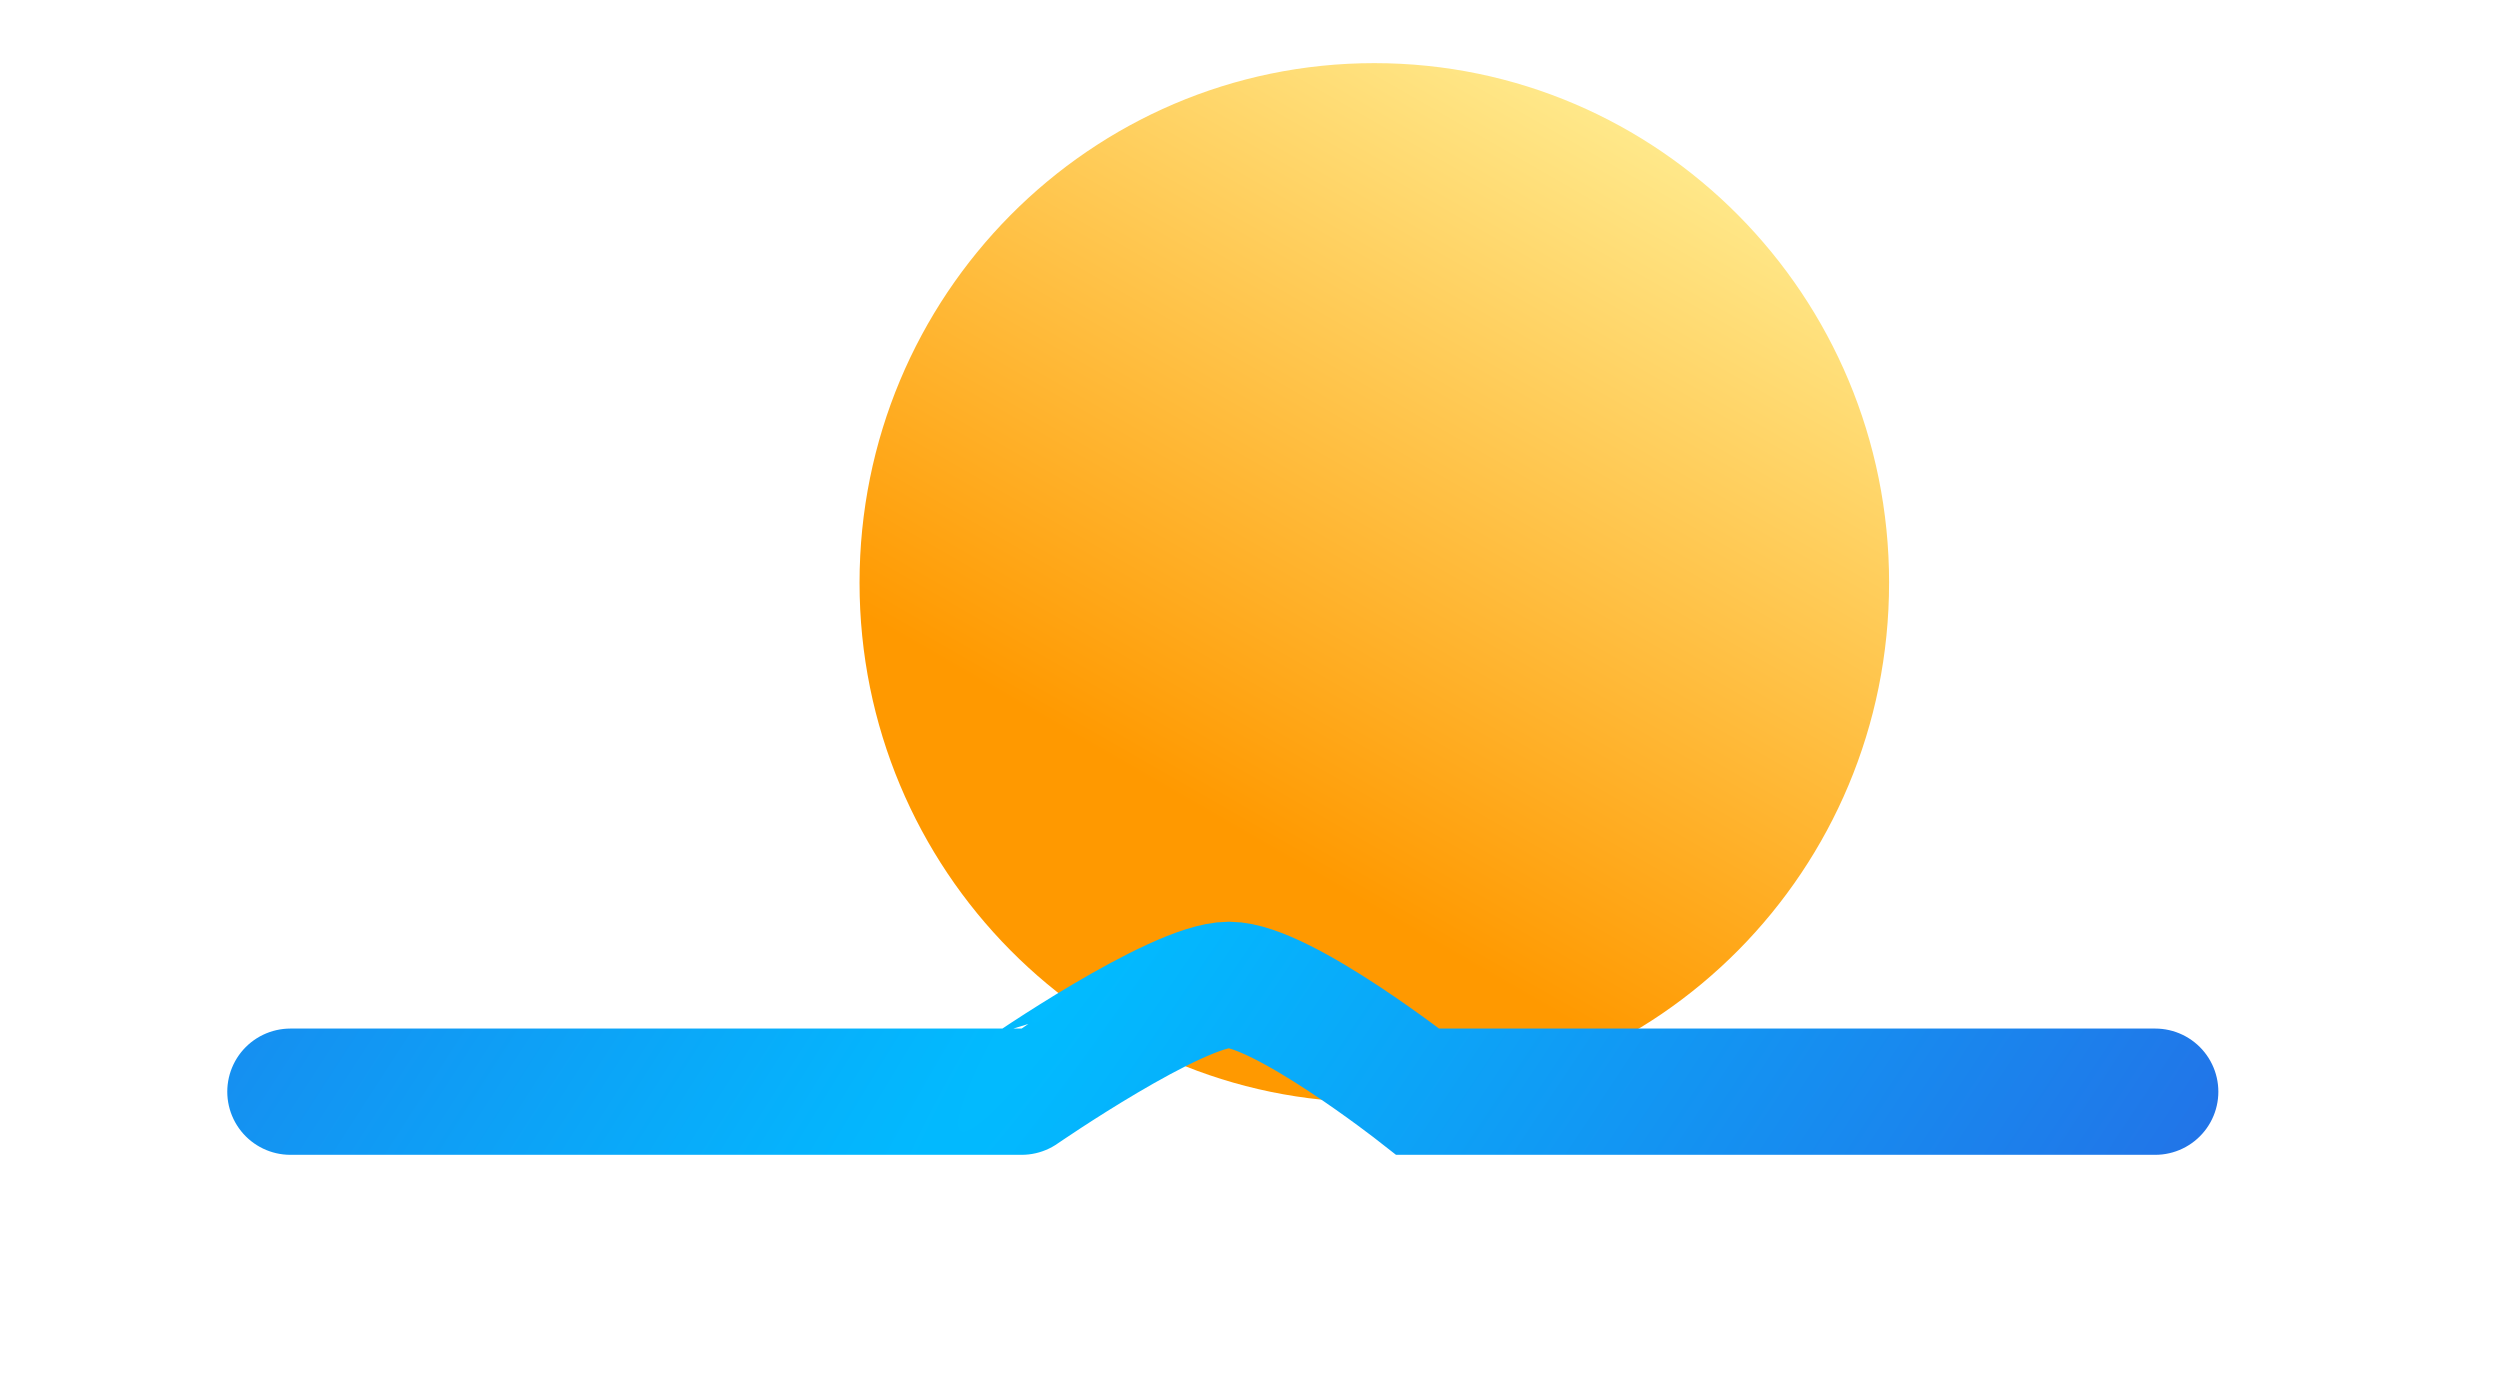 <svg width="198" height="110" fill="none" xmlns="http://www.w3.org/2000/svg"><g filter="url('#filter0_i_23_106')"><path d="M149.615 41.154c0 22.728-18.253 41.154-40.769 41.154s-40.77-18.426-40.77-41.154C68.077 18.425 86.33 0 108.847 0c22.516 0 40.769 18.425 40.769 41.154Z" fill="url('#paint0_linear_23_106')"/></g><g filter="url('#filter1_di_23_106')"><path d="M35 74.462h57.912S105.17 66 109.337 66c4.168 0 14.953 8.462 14.953 8.462h58.403" stroke="url('#paint1_radial_23_106')" stroke-width="10" stroke-linecap="round"/></g><defs><filter id="filter0_i_23_106" x="68.077" y="0" width="81.538" height="87.308" filterUnits="userSpaceOnUse" color-interpolation-filters="sRGB"><feFlood flood-opacity="0" result="BackgroundImageFix"/><feBlend in="SourceGraphic" in2="BackgroundImageFix" result="shape"/><feColorMatrix in="SourceAlpha" values="0 0 0 0 0 0 0 0 0 0 0 0 0 0 0 0 0 0 127 0" result="hardAlpha"/><feOffset dy="5"/><feGaussianBlur stdDeviation="9"/><feComposite in2="hardAlpha" operator="arithmetic" k2="-1" k3="1"/><feColorMatrix values="0 0 0 0 1 0 0 0 0 1 0 0 0 0 1 0 0 0 0.81 0"/><feBlend in2="shape" result="effect1_innerShadow_23_106"/></filter><filter id="filter1_di_23_106" x="0" y="51" width="197.692" height="58.462" filterUnits="userSpaceOnUse" color-interpolation-filters="sRGB"><feFlood flood-opacity="0" result="BackgroundImageFix"/><feColorMatrix in="SourceAlpha" values="0 0 0 0 0 0 0 0 0 0 0 0 0 0 0 0 0 0 127 0" result="hardAlpha"/><feOffset dx="-10" dy="10"/><feGaussianBlur stdDeviation="10"/><feComposite in2="hardAlpha" operator="out"/><feColorMatrix values="0 0 0 0 0 0 0 0 0 0 0 0 0 0 0 0 0 0 0.25 0"/><feBlend in2="BackgroundImageFix" result="effect1_dropShadow_23_106"/><feBlend in="SourceGraphic" in2="effect1_dropShadow_23_106" result="shape"/><feColorMatrix in="SourceAlpha" values="0 0 0 0 0 0 0 0 0 0 0 0 0 0 0 0 0 0 127 0" result="hardAlpha"/><feOffset dx="-2" dy="2"/><feGaussianBlur stdDeviation="1"/><feComposite in2="hardAlpha" operator="arithmetic" k2="-1" k3="1"/><feColorMatrix values="0 0 0 0 1 0 0 0 0 1 0 0 0 0 1 0 0 0 0.25 0"/><feBlend in2="shape" result="effect2_innerShadow_23_106"/></filter><radialGradient id="paint1_radial_23_106" cx="0" cy="0" r="1" gradientUnits="userSpaceOnUse" gradientTransform="rotate(34.113 -41.034 194.87) scale(159.364 1328.24)"><stop stop-color="#01BCFF"/><stop offset="1" stop-color="#4031D2"/></radialGradient><linearGradient id="paint0_linear_23_106" x1="102.653" y1="63.554" x2="136.675" y2="4.442" gradientUnits="userSpaceOnUse"><stop stop-color="#F90"/><stop offset="1" stop-color="#FFEE94"/></linearGradient></defs></svg>
